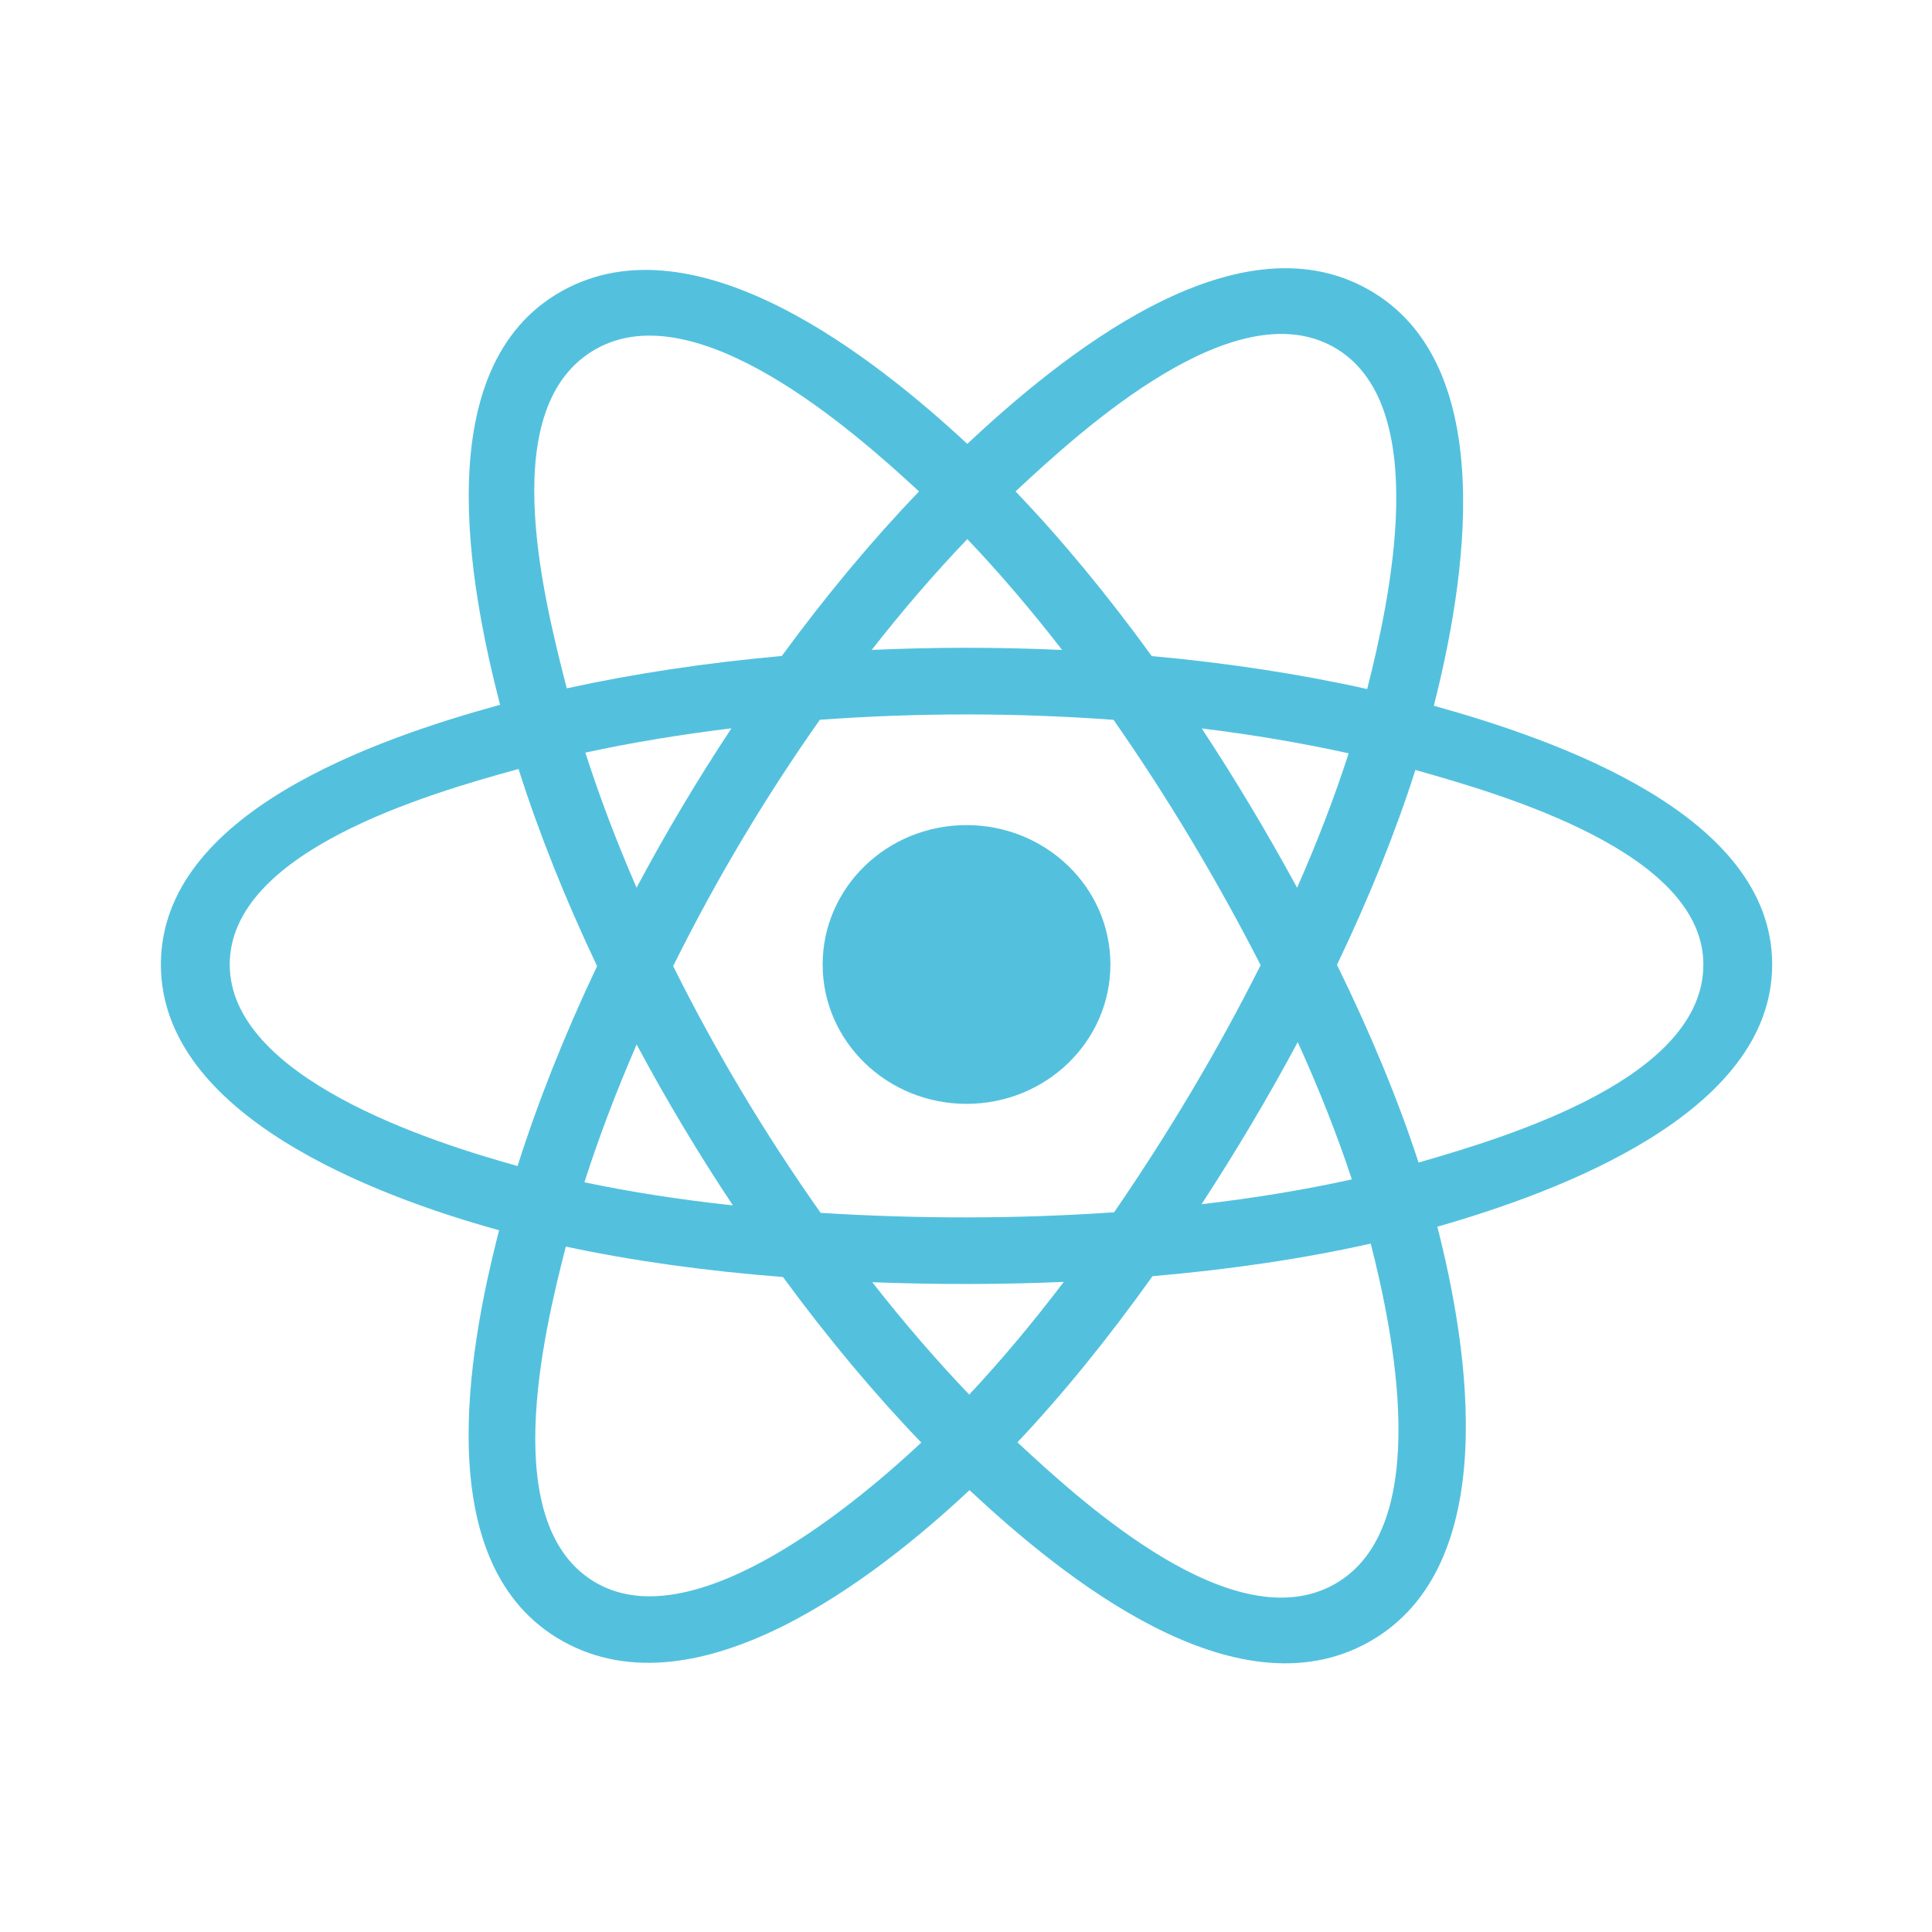 <svg xmlns="http://www.w3.org/2000/svg" xmlns:xlink="http://www.w3.org/1999/xlink" width="500" zoomAndPan="magnify" viewBox="0 0 375 375" height="500" preserveAspectRatio="xMidYMid meet" version="1.0"><defs><clipPath id="6e852936de"><path d="M 31.23 52 L 343.98 52 L 343.98 323 L 31.23 323 Z M 31.23 52 " clip-rule="nonzero"/></clipPath></defs><path fill="#53c1de" d="M 215.531 187.207 C 215.531 172.266 203.027 160.152 187.605 160.152 C 172.18 160.152 159.676 172.266 159.676 187.207 C 159.676 202.148 172.18 214.258 187.605 214.258 C 203.027 214.258 215.531 202.148 215.531 187.207 Z M 215.531 187.207 " fill-opacity="1" fill-rule="nonzero"/><g clip-path="url(#6e852936de)"><path fill="#53c1de" d="M 278.305 136.984 C 284.203 113.77 291.617 70.719 265.484 56.125 C 239.473 41.594 205.621 69.438 187.75 86.152 C 169.926 69.605 135.129 41.879 109.016 56.52 C 83.016 71.102 91.035 113.434 97.062 136.797 C 72.809 143.469 31.23 157.84 31.23 187.207 C 31.23 216.488 72.766 232.125 96.875 238.793 C 90.824 262.281 83.207 304.012 109.242 318.559 C 135.449 333.195 170.141 306.133 188.184 289.234 C 206.172 306.047 239.695 333.289 265.711 318.703 C 291.809 304.066 285.012 261.594 278.984 238.102 C 302.355 231.418 343.98 216.121 343.98 187.207 C 343.98 158.125 302.18 143.633 278.305 136.984 Z M 275.344 225.648 C 271.387 213.512 266.043 200.605 259.508 187.27 C 265.746 174.254 270.879 161.512 274.727 149.453 C 292.227 154.367 330.621 165.598 330.621 187.207 C 330.621 209.016 293.777 220.355 275.344 225.648 Z M 259.016 307.5 C 239.605 318.383 210.77 292.332 197.484 279.953 C 206.297 270.613 215.105 259.762 223.699 247.707 C 238.82 246.41 253.105 244.285 266.059 241.383 C 270.301 258.004 278.512 296.566 259.016 307.5 Z M 115.918 307.348 C 96.504 296.504 105.379 259.266 109.828 241.961 C 122.641 244.707 136.82 246.684 151.977 247.871 C 160.629 259.668 169.691 270.508 178.82 280.004 C 167.539 290.574 135.422 318.238 115.918 307.348 Z M 44.59 187.207 C 44.59 165.316 82.75 154.164 100.648 149.262 C 104.562 161.59 109.699 174.484 115.895 187.523 C 109.617 200.754 104.41 213.852 100.461 226.324 C 83.395 221.594 44.59 209.109 44.59 187.207 Z M 115.711 67.723 C 135.203 56.793 165.449 83.41 178.387 95.391 C 169.301 104.84 160.324 115.602 151.746 127.324 C 137.035 128.648 122.957 130.766 110.012 133.609 C 105.156 114.77 96.238 78.641 115.711 67.723 Z M 233.258 141.391 C 243.238 142.613 252.797 144.234 261.773 146.219 C 259.082 154.586 255.723 163.336 251.766 172.305 C 246.031 161.766 239.875 151.438 233.258 141.391 Z M 187.754 104.637 C 193.914 111.105 200.086 118.324 206.16 126.16 C 193.844 125.594 181.508 125.594 169.195 126.152 C 175.27 118.391 181.496 111.18 187.754 104.637 Z M 123.559 172.297 C 119.668 163.359 116.34 154.57 113.621 146.082 C 122.543 144.148 132.059 142.57 141.973 141.367 C 135.34 151.391 129.195 161.715 123.559 172.297 Z M 142.258 233.969 C 132.016 232.859 122.355 231.359 113.438 229.48 C 116.199 220.844 119.602 211.863 123.574 202.734 C 129.285 213.426 135.527 223.848 142.258 233.969 Z M 188.125 270.688 C 181.793 264.07 175.477 256.75 169.305 248.875 C 181.691 249.348 194.102 249.348 206.484 248.812 C 200.395 256.828 194.242 264.16 188.125 270.688 Z M 251.891 202.27 C 256.074 211.5 259.598 220.43 262.395 228.918 C 253.328 230.922 243.535 232.539 233.223 233.738 C 239.887 223.5 246.141 213.012 251.891 202.27 Z M 216.246 235.305 C 197.301 236.617 178.238 236.602 159.289 235.414 C 148.52 220.176 138.934 204.152 130.66 187.52 C 138.895 170.918 148.41 154.926 159.129 139.711 C 178.09 138.324 197.172 138.32 216.137 139.723 C 226.762 154.934 236.262 170.883 244.688 187.332 C 236.363 203.926 226.797 219.949 216.246 235.305 Z M 258.809 67.336 C 278.309 78.23 269.629 116.918 265.371 133.742 C 252.395 130.844 238.305 128.684 223.555 127.344 C 214.957 115.488 206.055 104.711 197.117 95.383 C 210.223 83.145 239.5 56.551 258.809 67.336 Z M 258.809 67.336 " fill-opacity="1" fill-rule="evenodd"/></g></svg>